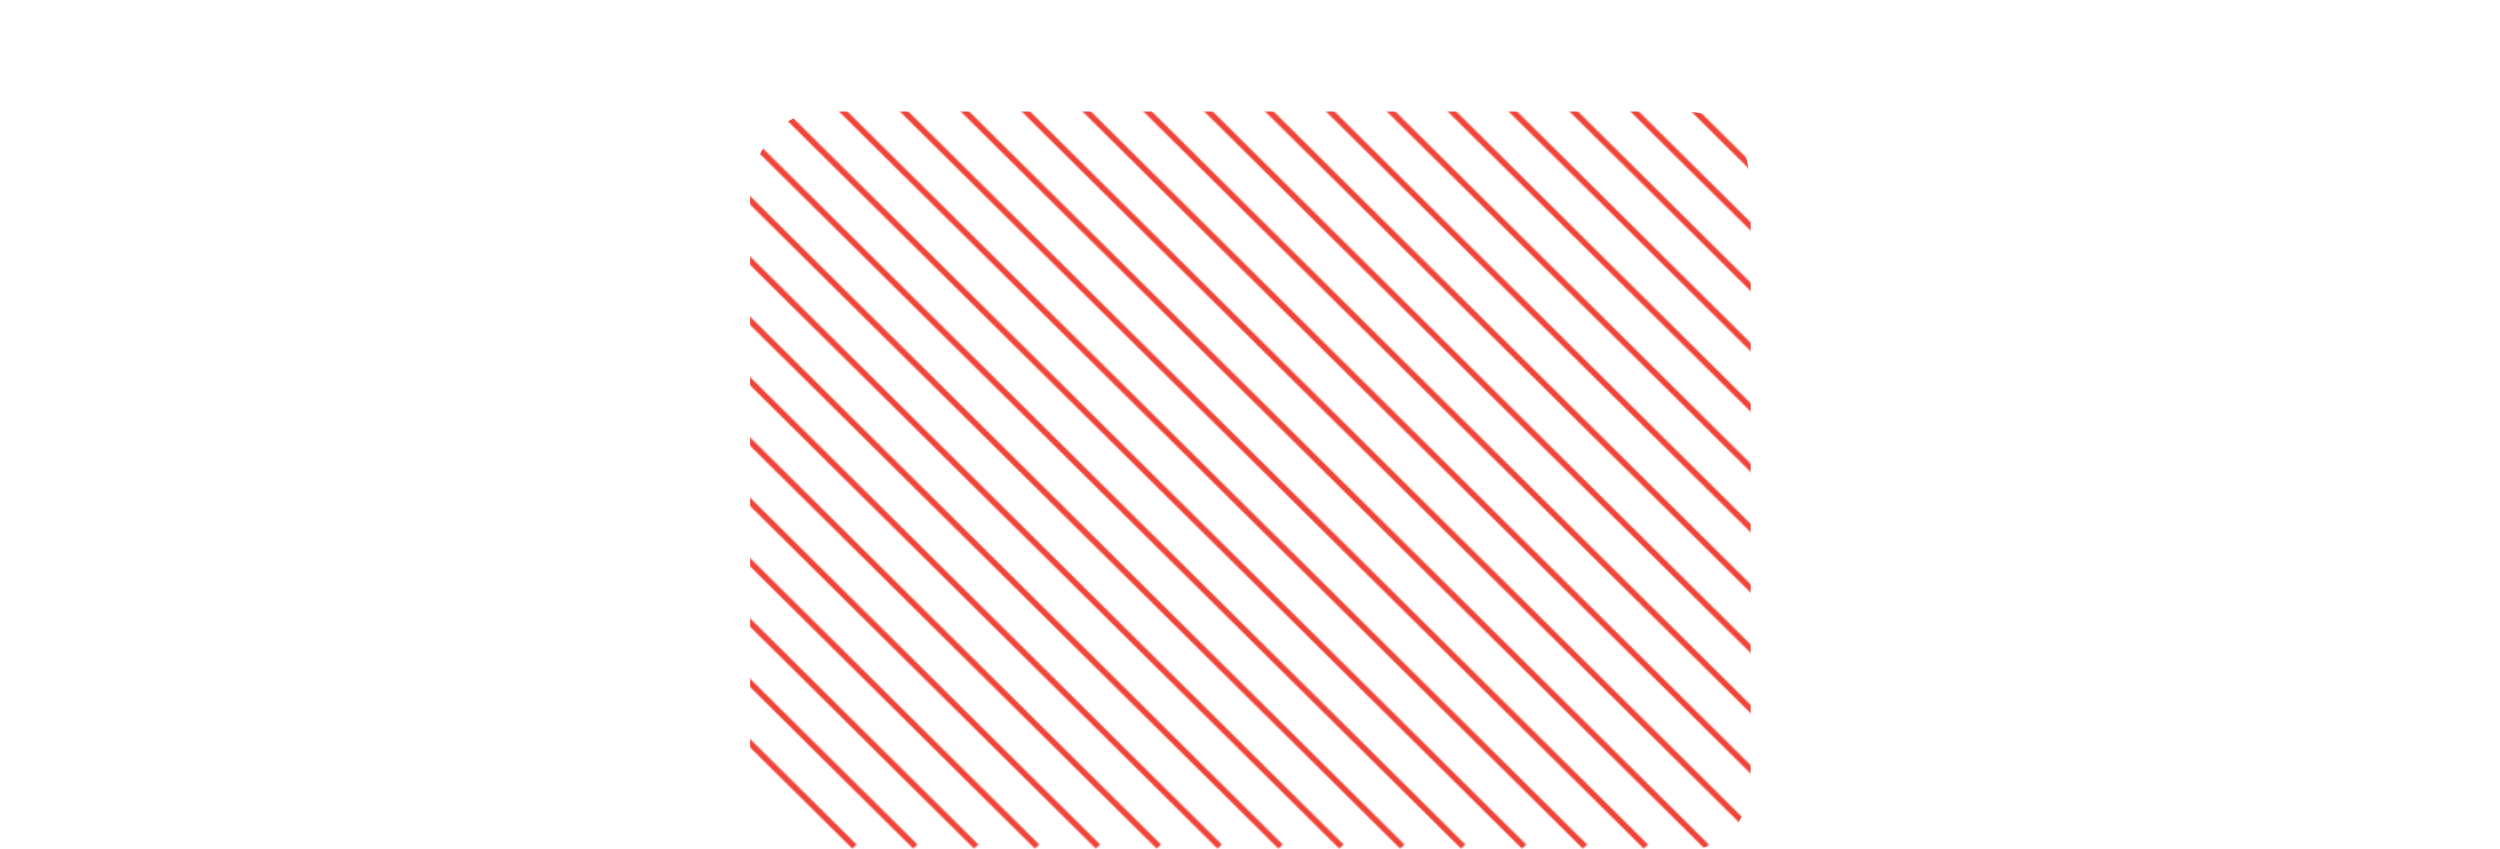<svg width="1558" height="529" viewBox="0 0 1558 529" fill="none" xmlns="http://www.w3.org/2000/svg">
<mask id="mask0_2572_181" style="mask-type:alpha" maskUnits="userSpaceOnUse" x="0" y="0" width="1558" height="529">
<mask id="path-1-inside-1_2572_181" fill="white">
<path d="M1024.37 2.321L1555.52 528.647L1558 526.326L1026.86 0L1024.38 2.321H1024.37ZM910.551 2.321L1441.7 528.647L1444.18 526.326L913.04 0L910.563 2.321H910.551ZM986.425 2.321L1517.57 528.647L1520.05 526.326L988.925 0L986.448 2.321H986.425ZM948.488 2.321L1479.64 528.647L1482.11 526.326L950.977 0L948.5 2.321H948.488ZM872.615 2.321L1403.76 528.647L1406.24 526.326L875.104 0L872.626 2.321H872.615ZM758.793 2.321L1289.94 528.647L1292.42 526.326L761.282 0L758.804 2.321H758.793ZM834.666 2.321L1365.82 528.647L1368.29 526.326L837.167 0L834.689 2.321H834.666ZM796.729 2.321L1327.88 528.647L1330.36 526.326L799.23 0L796.753 2.321H796.729ZM720.856 2.321L1252.01 528.647L1254.48 526.326L723.345 0L720.867 2.321H720.856ZM607.034 2.321L1138.18 528.647L1140.66 526.326L609.535 0L607.057 2.321H607.034ZM682.908 2.321L1214.06 528.647L1216.53 526.326L685.408 0L682.931 2.321H682.908ZM644.971 2.321L1176.12 528.647L1178.6 526.326L647.472 0L644.994 2.321H644.971ZM569.097 2.321L1100.25 528.647L1102.72 526.326L571.587 0L569.109 2.321H569.097ZM455.276 2.321L986.425 528.647L988.902 526.326L457.776 0L455.299 2.321H455.276ZM531.149 2.321L1062.3 528.647L1064.78 526.326L533.65 0L531.172 2.321H531.149ZM493.212 2.321L1024.36 528.647L1026.84 526.326L495.713 0L493.235 2.321H493.212ZM417.339 2.321L948.488 528.647L950.966 526.326L419.84 0L417.362 2.321H417.339ZM303.517 2.321L834.666 528.647L837.144 526.326L306.018 0L303.54 2.321H303.517ZM379.391 2.321L910.54 528.647L913.017 526.326L381.891 0L379.414 2.321H379.391ZM341.454 2.321L872.603 528.647L875.081 526.326L343.955 0L341.477 2.321H341.454ZM265.58 2.321L796.729 528.647L799.207 526.326L268.081 0L265.603 2.321H265.58ZM151.759 2.321L682.908 528.647L685.385 526.326L154.259 0L151.782 2.321H151.759ZM227.632 2.321L758.781 528.647L761.259 526.326L230.144 0L227.667 2.321H227.632ZM189.695 2.321L720.844 528.647L723.322 526.326L192.196 0L189.718 2.321H189.695ZM113.822 2.321L644.971 528.647L647.449 526.326L116.322 0L113.845 2.321H113.822ZM0 2.321L531.149 528.647L533.627 526.326L2.501 0L0.023 2.321H0ZM75.874 2.321L607.023 528.647L609.5 526.326L78.386 0L75.908 2.321H75.874ZM37.937 2.321L569.086 528.647L571.564 526.326L40.437 0L37.96 2.321H37.937Z"/>
</mask>
<path d="M1024.37 2.321L1555.52 528.647L1558 526.326L1026.86 0L1024.38 2.321H1024.37ZM910.551 2.321L1441.7 528.647L1444.18 526.326L913.04 0L910.563 2.321H910.551ZM986.425 2.321L1517.57 528.647L1520.05 526.326L988.925 0L986.448 2.321H986.425ZM948.488 2.321L1479.64 528.647L1482.11 526.326L950.977 0L948.5 2.321H948.488ZM872.615 2.321L1403.76 528.647L1406.24 526.326L875.104 0L872.626 2.321H872.615ZM758.793 2.321L1289.94 528.647L1292.42 526.326L761.282 0L758.804 2.321H758.793ZM834.666 2.321L1365.82 528.647L1368.29 526.326L837.167 0L834.689 2.321H834.666ZM796.729 2.321L1327.88 528.647L1330.36 526.326L799.23 0L796.753 2.321H796.729ZM720.856 2.321L1252.01 528.647L1254.48 526.326L723.345 0L720.867 2.321H720.856ZM607.034 2.321L1138.18 528.647L1140.66 526.326L609.535 0L607.057 2.321H607.034ZM682.908 2.321L1214.06 528.647L1216.53 526.326L685.408 0L682.931 2.321H682.908ZM644.971 2.321L1176.12 528.647L1178.6 526.326L647.472 0L644.994 2.321H644.971ZM569.097 2.321L1100.25 528.647L1102.72 526.326L571.587 0L569.109 2.321H569.097ZM455.276 2.321L986.425 528.647L988.902 526.326L457.776 0L455.299 2.321H455.276ZM531.149 2.321L1062.3 528.647L1064.78 526.326L533.65 0L531.172 2.321H531.149ZM493.212 2.321L1024.36 528.647L1026.84 526.326L495.713 0L493.235 2.321H493.212ZM417.339 2.321L948.488 528.647L950.966 526.326L419.84 0L417.362 2.321H417.339ZM303.517 2.321L834.666 528.647L837.144 526.326L306.018 0L303.54 2.321H303.517ZM379.391 2.321L910.54 528.647L913.017 526.326L381.891 0L379.414 2.321H379.391ZM341.454 2.321L872.603 528.647L875.081 526.326L343.955 0L341.477 2.321H341.454ZM265.58 2.321L796.729 528.647L799.207 526.326L268.081 0L265.603 2.321H265.58ZM151.759 2.321L682.908 528.647L685.385 526.326L154.259 0L151.782 2.321H151.759ZM227.632 2.321L758.781 528.647L761.259 526.326L230.144 0L227.667 2.321H227.632ZM189.695 2.321L720.844 528.647L723.322 526.326L192.196 0L189.718 2.321H189.695ZM113.822 2.321L644.971 528.647L647.449 526.326L116.322 0L113.845 2.321H113.822ZM0 2.321L531.149 528.647L533.627 526.326L2.501 0L0.023 2.321H0ZM75.874 2.321L607.023 528.647L609.5 526.326L78.386 0L75.908 2.321H75.874ZM37.937 2.321L569.086 528.647L571.564 526.326L40.437 0L37.96 2.321H37.937Z" fill="#8B88C3"/>
<path d="M1062.32 1.821H1062.31V2.821H1062.32V1.821ZM493.577 529.012L496.055 526.691L495.371 525.961L492.894 528.282L493.577 529.012ZM1024.37 2.321V1.321H1021.94L1023.67 3.031L1024.37 2.321ZM1555.52 528.647L1554.82 529.357L1555.5 530.035L1556.21 529.377L1555.52 528.647ZM1558 526.326L1558.68 527.056L1559.44 526.347L1558.7 525.616L1558 526.326ZM1026.86 0L1027.57 -0.71L1026.88 -1.388L1026.18 -0.73L1026.86 0ZM1024.38 2.321V3.321H1024.78L1025.07 3.051L1024.38 2.321ZM910.551 2.321V1.321H908.121L909.847 3.031L910.551 2.321ZM1441.7 528.647L1441 529.357L1441.68 530.035L1442.38 529.377L1441.7 528.647ZM1444.18 526.326L1444.86 527.056L1445.62 526.347L1444.88 525.616L1444.18 526.326ZM913.04 0L913.744 -0.71L913.06 -1.388L912.357 -0.73L913.04 0ZM910.563 2.321V3.321H910.958L911.246 3.051L910.563 2.321ZM986.425 2.321V1.321H983.995L985.721 3.031L986.425 2.321ZM1517.57 528.647L1516.87 529.357L1517.55 530.035L1518.26 529.377L1517.57 528.647ZM1520.05 526.326L1520.74 527.056L1521.49 526.347L1520.76 525.616L1520.05 526.326ZM988.925 0L989.629 -0.71L988.945 -1.388L988.242 -0.73L988.925 0ZM986.448 2.321V3.321H986.843L987.132 3.051L986.448 2.321ZM948.488 2.321V1.321H946.058L947.784 3.031L948.488 2.321ZM1479.64 528.647L1478.93 529.357L1479.62 530.035L1480.32 529.377L1479.64 528.647ZM1482.11 526.326L1482.8 527.056L1483.56 526.347L1482.82 525.616L1482.11 526.326ZM950.977 0L951.681 -0.71L950.997 -1.388L950.294 -0.73L950.977 0ZM948.5 2.321V3.321H948.895L949.183 3.051L948.5 2.321ZM872.615 2.321V1.321H870.185L871.911 3.031L872.615 2.321ZM1403.76 528.647L1403.06 529.357L1403.74 530.035L1404.45 529.377L1403.76 528.647ZM1406.24 526.326L1406.93 527.056L1407.68 526.347L1406.95 525.616L1406.24 526.326ZM875.104 0L875.808 -0.71L875.123 -1.388L874.42 -0.73L875.104 0ZM872.626 2.321V3.321H873.021L873.31 3.051L872.626 2.321ZM758.793 2.321V1.321H756.363L758.089 3.031L758.793 2.321ZM1289.94 528.647L1289.24 529.357L1289.92 530.035L1290.63 529.377L1289.94 528.647ZM1292.42 526.326L1293.1 527.056L1293.86 526.347L1293.12 525.616L1292.42 526.326ZM761.282 0L761.986 -0.71L761.301 -1.388L760.598 -0.73L761.282 0ZM758.804 2.321V3.321H759.199L759.488 3.051L758.804 2.321ZM834.666 2.321V1.321H832.236L833.962 3.031L834.666 2.321ZM1365.82 528.647L1365.11 529.357L1365.8 530.035L1366.5 529.377L1365.82 528.647ZM1368.29 526.326L1368.98 527.056L1369.73 526.347L1369 525.616L1368.29 526.326ZM837.167 0L837.871 -0.71L837.186 -1.388L836.483 -0.73L837.167 0ZM834.689 2.321V3.321H835.085L835.373 3.051L834.689 2.321ZM796.729 2.321V1.321H794.3L796.026 3.031L796.729 2.321ZM1327.88 528.647L1327.17 529.357L1327.86 530.035L1328.56 529.377L1327.88 528.647ZM1330.36 526.326L1331.04 527.056L1331.8 526.347L1331.06 525.616L1330.36 526.326ZM799.23 0L799.934 -0.71L799.25 -1.388L798.547 -0.73L799.23 0ZM796.753 2.321V3.321H797.148L797.436 3.051L796.753 2.321ZM720.856 2.321V1.321H718.426L720.152 3.031L720.856 2.321ZM1252.01 528.647L1251.3 529.357L1251.99 530.035L1252.69 529.377L1252.01 528.647ZM1254.48 526.326L1255.17 527.056L1255.92 526.347L1255.19 525.616L1254.48 526.326ZM723.345 0L724.049 -0.71L723.365 -1.388L722.662 -0.73L723.345 0ZM720.867 2.321V3.321H721.263L721.551 3.051L720.867 2.321ZM607.034 2.321V1.321H604.604L606.33 3.031L607.034 2.321ZM1138.18 528.647L1137.48 529.357L1138.16 530.035L1138.87 529.377L1138.18 528.647ZM1140.66 526.326L1141.34 527.056L1142.1 526.347L1141.36 525.616L1140.66 526.326ZM609.535 0L610.239 -0.71L609.554 -1.388L608.851 -0.73L609.535 0ZM607.057 2.321V3.321H607.452L607.741 3.051L607.057 2.321ZM682.908 2.321V1.321H680.478L682.204 3.031L682.908 2.321ZM1214.06 528.647L1213.35 529.357L1214.04 530.035L1214.74 529.377L1214.06 528.647ZM1216.53 526.326L1217.22 527.056L1217.98 526.347L1217.24 525.616L1216.53 526.326ZM685.408 0L686.112 -0.71L685.428 -1.388L684.725 -0.73L685.408 0ZM682.931 2.321V3.321H683.326L683.614 3.051L682.931 2.321ZM644.971 2.321V1.321H642.541L644.267 3.031L644.971 2.321ZM1176.12 528.647L1175.42 529.357L1176.1 530.035L1176.8 529.377L1176.12 528.647ZM1178.6 526.326L1179.28 527.056L1180.04 526.347L1179.3 525.616L1178.6 526.326ZM647.472 0L648.176 -0.71L647.491 -1.388L646.788 -0.73L647.472 0ZM644.994 2.321V3.321H645.389L645.678 3.051L644.994 2.321ZM569.097 2.321V1.321H566.668L568.394 3.031L569.097 2.321ZM1100.25 528.647L1099.54 529.357L1100.23 530.035L1100.93 529.377L1100.25 528.647ZM1102.72 526.326L1103.41 527.056L1104.17 526.347L1103.43 525.616L1102.72 526.326ZM571.587 0L572.291 -0.71L571.606 -1.388L570.903 -0.73L571.587 0ZM569.109 2.321V3.321H569.504L569.793 3.051L569.109 2.321ZM455.276 2.321V1.321H452.846L454.572 3.031L455.276 2.321ZM986.425 528.647L985.721 529.357L986.405 530.035L987.108 529.377L986.425 528.647ZM988.902 526.326L989.586 527.056L990.344 526.347L989.606 525.616L988.902 526.326ZM457.776 0L458.48 -0.71L457.796 -1.388L457.093 -0.73L457.776 0ZM455.299 2.321V3.321H455.694L455.982 3.051L455.299 2.321ZM531.149 2.321V1.321H528.719L530.445 3.031L531.149 2.321ZM1062.3 528.647L1061.59 529.357L1062.28 530.035L1062.98 529.377L1062.3 528.647ZM1064.78 526.326L1065.46 527.056L1066.22 526.347L1065.48 525.616L1064.78 526.326ZM533.65 0L534.354 -0.71L533.669 -1.388L532.966 -0.73L533.65 0ZM531.172 2.321V3.321H531.567L531.856 3.051L531.172 2.321ZM493.212 2.321V1.321H490.783L492.509 3.031L493.212 2.321ZM1024.36 528.647L1023.66 529.357L1024.34 530.035L1025.05 529.377L1024.36 528.647ZM1026.84 526.326L1027.52 527.056L1028.28 526.347L1027.54 525.616L1026.84 526.326ZM495.713 0L496.417 -0.71L495.733 -1.388L495.03 -0.73L495.713 0ZM493.235 2.321V3.321H493.631L493.919 3.051L493.235 2.321ZM417.339 2.321V1.321H414.909L416.635 3.031L417.339 2.321ZM948.488 528.647L947.784 529.357L948.469 530.035L949.172 529.377L948.488 528.647ZM950.966 526.326L951.649 527.056L952.407 526.347L951.67 525.616L950.966 526.326ZM419.84 0L420.543 -0.71L419.859 -1.388L419.156 -0.73L419.84 0ZM417.362 2.321V3.321H417.757L418.046 3.051L417.362 2.321ZM303.517 2.321V1.321H301.087L302.813 3.031L303.517 2.321ZM834.666 528.647L833.962 529.357L834.647 530.035L835.35 529.377L834.666 528.647ZM837.144 526.326L837.828 527.056L838.585 526.347L837.848 525.616L837.144 526.326ZM306.018 0L306.722 -0.71L306.037 -1.388L305.334 -0.73L306.018 0ZM303.54 2.321V3.321H303.935L304.224 3.051L303.54 2.321ZM379.391 2.321V1.321H376.961L378.687 3.031L379.391 2.321ZM910.54 528.647L909.836 529.357L910.52 530.035L911.223 529.377L910.54 528.647ZM913.017 526.326L913.701 527.056L914.459 526.347L913.721 525.616L913.017 526.326ZM381.891 0L382.595 -0.71L381.911 -1.388L381.208 -0.73L381.891 0ZM379.414 2.321V3.321H379.809L380.097 3.051L379.414 2.321ZM341.454 2.321V1.321H339.024L340.75 3.031L341.454 2.321ZM872.603 528.647L871.899 529.357L872.583 530.035L873.287 529.377L872.603 528.647ZM875.081 526.326L875.764 527.056L876.522 526.347L875.785 525.616L875.081 526.326ZM343.955 0L344.658 -0.71L343.974 -1.388L343.271 -0.73L343.955 0ZM341.477 2.321V3.321H341.872L342.161 3.051L341.477 2.321ZM265.58 2.321V1.321H263.15L264.876 3.031L265.58 2.321ZM796.729 528.647L796.026 529.357L796.71 530.035L797.413 529.377L796.729 528.647ZM799.207 526.326L799.891 527.056L800.648 526.347L799.911 525.616L799.207 526.326ZM268.081 0L268.785 -0.71L268.101 -1.388L267.397 -0.73L268.081 0ZM265.603 2.321V3.321H265.999L266.287 3.051L265.603 2.321ZM151.759 2.321V1.321H149.329L151.055 3.031L151.759 2.321ZM682.908 528.647L682.204 529.357L682.888 530.035L683.591 529.377L682.908 528.647ZM685.385 526.326L686.069 527.056L686.827 526.347L686.089 525.616L685.385 526.326ZM154.259 0L154.963 -0.71L154.279 -1.388L153.576 -0.73L154.259 0ZM151.782 2.321V3.321H152.177L152.465 3.051L151.782 2.321ZM227.632 2.321V1.321H225.202L226.928 3.031L227.632 2.321ZM758.781 528.647L758.077 529.357L758.762 530.035L759.465 529.377L758.781 528.647ZM761.259 526.326L761.942 527.056L762.7 526.347L761.963 525.616L761.259 526.326ZM230.144 0L230.848 -0.71L230.164 -1.388L229.461 -0.73L230.144 0ZM227.667 2.321V3.321H228.062L228.35 3.051L227.667 2.321ZM189.695 2.321V1.321H187.265L188.991 3.031L189.695 2.321ZM720.844 528.647L720.141 529.357L720.825 530.035L721.528 529.377L720.844 528.647ZM723.322 526.326L724.006 527.056L724.763 526.347L724.026 525.616L723.322 526.326ZM192.196 0L192.9 -0.71L192.216 -1.388L191.512 -0.73L192.196 0ZM189.718 2.321V3.321H190.114L190.402 3.051L189.718 2.321ZM113.822 2.321V1.321H111.392L113.118 3.031L113.822 2.321ZM644.971 528.647L644.267 529.357L644.951 530.035L645.655 529.377L644.971 528.647ZM647.449 526.326L648.132 527.056L648.89 526.347L648.152 525.616L647.449 526.326ZM116.322 0L117.026 -0.71L116.342 -1.388L115.639 -0.73L116.322 0ZM113.845 2.321V3.321H114.24L114.528 3.051L113.845 2.321ZM0 2.321V1.321H-2.43L-0.704 3.031L0 2.321ZM531.149 528.647L530.445 529.357L531.13 530.035L531.833 529.377L531.149 528.647ZM533.627 526.326L534.31 527.056L535.068 526.347L534.331 525.616L533.627 526.326ZM2.501 0L3.205 -0.71L2.52 -1.388L1.817 -0.73L2.501 0ZM0.023 2.321V3.321H0.418L0.707 3.051L0.023 2.321ZM75.874 2.321V1.321H73.444L75.17 3.031L75.874 2.321ZM607.023 528.647L606.319 529.357L607.003 530.035L607.706 529.377L607.023 528.647ZM609.5 526.326L610.184 527.056L610.941 526.347L610.204 525.616L609.5 526.326ZM78.386 0L79.09 -0.71L78.405 -1.388L77.702 -0.73L78.386 0ZM75.908 2.321V3.321H76.303L76.592 3.051L75.908 2.321ZM37.937 2.321V1.321H35.507L37.233 3.031L37.937 2.321ZM569.086 528.647L568.382 529.357L569.066 530.035L569.77 529.377L569.086 528.647ZM571.564 526.326L572.247 527.056L573.005 526.347L572.267 525.616L571.564 526.326ZM40.437 0L41.141 -0.71L40.457 -1.388L39.754 -0.73L40.437 0ZM37.96 2.321V3.321H38.355L38.643 3.051L37.96 2.321ZM1023.67 3.031L1554.82 529.357L1556.23 527.937L1025.08 1.61L1023.67 3.031ZM1556.21 529.377L1558.68 527.056L1557.32 525.596L1554.84 527.917L1556.21 529.377ZM1558.7 525.616L1027.57 -0.71L1026.16 0.71L1557.3 527.037L1558.7 525.616ZM1026.18 -0.73L1023.7 1.591L1025.07 3.051L1027.55 0.73L1026.18 -0.73ZM1024.38 1.321H1024.37V3.321H1024.38V1.321ZM909.847 3.031L1441 529.357L1442.4 527.937L911.255 1.61L909.847 3.031ZM1442.38 529.377L1444.86 527.056L1443.49 525.596L1441.02 527.917L1442.38 529.377ZM1444.88 525.616L913.744 -0.71L912.337 0.71L1443.47 527.037L1444.88 525.616ZM912.357 -0.73L909.879 1.591L911.246 3.051L913.724 0.73L912.357 -0.73ZM910.563 1.321H910.551V3.321H910.563V1.321ZM985.721 3.031L1516.87 529.357L1518.28 527.937L987.129 1.61L985.721 3.031ZM1518.26 529.377L1520.74 527.056L1519.37 525.596L1516.89 527.917L1518.26 529.377ZM1520.76 525.616L989.629 -0.71L988.222 0.71L1519.35 527.037L1520.76 525.616ZM988.242 -0.73L985.764 1.591L987.132 3.051L989.609 0.73L988.242 -0.73ZM986.448 1.321H986.425V3.321H986.448V1.321ZM947.784 3.031L1478.93 529.357L1480.34 527.937L949.192 1.61L947.784 3.031ZM1480.32 529.377L1482.8 527.056L1481.43 525.596L1478.95 527.917L1480.32 529.377ZM1482.82 525.616L951.681 -0.71L950.273 0.71L1481.41 527.037L1482.82 525.616ZM950.294 -0.73L947.816 1.591L949.183 3.051L951.661 0.73L950.294 -0.73ZM948.5 1.321H948.488V3.321H948.5V1.321ZM871.911 3.031L1403.06 529.357L1404.47 527.937L873.318 1.61L871.911 3.031ZM1404.45 529.377L1406.93 527.056L1405.56 525.596L1403.08 527.917L1404.45 529.377ZM1406.95 525.616L875.808 -0.71L874.4 0.71L1405.54 527.037L1406.95 525.616ZM874.42 -0.73L871.942 1.591L873.31 3.051L875.787 0.73L874.42 -0.73ZM872.626 1.321H872.615V3.321H872.626V1.321ZM758.089 3.031L1289.24 529.357L1290.65 527.937L759.497 1.61L758.089 3.031ZM1290.63 529.377L1293.1 527.056L1291.74 525.596L1289.26 527.917L1290.63 529.377ZM1293.12 525.616L761.986 -0.71L760.578 0.71L1291.72 527.037L1293.12 525.616ZM760.598 -0.73L758.121 1.591L759.488 3.051L761.966 0.73L760.598 -0.73ZM758.804 1.321H758.793V3.321H758.804V1.321ZM833.962 3.031L1365.11 529.357L1366.52 527.937L835.37 1.61L833.962 3.031ZM1366.5 529.377L1368.98 527.056L1367.61 525.596L1365.13 527.917L1366.5 529.377ZM1369 525.616L837.871 -0.71L836.463 0.71L1367.59 527.037L1369 525.616ZM836.483 -0.73L834.006 1.591L835.373 3.051L837.851 0.73L836.483 -0.73ZM834.689 1.321H834.666V3.321H834.689V1.321ZM796.026 3.031L1327.17 529.357L1328.58 527.937L797.433 1.61L796.026 3.031ZM1328.56 529.377L1331.04 527.056L1329.67 525.596L1327.2 527.917L1328.56 529.377ZM1331.06 525.616L799.934 -0.71L798.526 0.71L1329.65 527.037L1331.06 525.616ZM798.547 -0.73L796.069 1.591L797.436 3.051L799.914 0.73L798.547 -0.73ZM796.753 1.321H796.729V3.321H796.753V1.321ZM720.152 3.031L1251.3 529.357L1252.71 527.937L721.56 1.61L720.152 3.031ZM1252.69 529.377L1255.17 527.056L1253.8 525.596L1251.32 527.917L1252.69 529.377ZM1255.19 525.616L724.049 -0.71L722.641 0.71L1253.78 527.037L1255.19 525.616ZM722.662 -0.73L720.184 1.591L721.551 3.051L724.029 0.73L722.662 -0.73ZM720.867 1.321H720.856V3.321H720.867V1.321ZM606.33 3.031L1137.48 529.357L1138.89 527.937L607.738 1.61L606.33 3.031ZM1138.87 529.377L1141.34 527.056L1139.98 525.596L1137.5 527.917L1138.87 529.377ZM1141.36 525.616L610.239 -0.71L608.831 0.71L1139.96 527.037L1141.36 525.616ZM608.851 -0.73L606.374 1.591L607.741 3.051L610.219 0.73L608.851 -0.73ZM607.057 1.321H607.034V3.321H607.057V1.321ZM682.204 3.031L1213.35 529.357L1214.76 527.937L683.612 1.61L682.204 3.031ZM1214.74 529.377L1217.22 527.056L1215.85 525.596L1213.37 527.917L1214.74 529.377ZM1217.24 525.616L686.112 -0.71L684.704 0.71L1215.83 527.037L1217.24 525.616ZM684.725 -0.73L682.247 1.591L683.614 3.051L686.092 0.73L684.725 -0.73ZM682.931 1.321H682.908V3.321H682.931V1.321ZM644.267 3.031L1175.42 529.357L1176.82 527.937L645.675 1.61L644.267 3.031ZM1176.8 529.377L1179.28 527.056L1177.91 525.596L1175.44 527.917L1176.8 529.377ZM1179.3 525.616L648.176 -0.71L646.768 0.71L1177.89 527.037L1179.3 525.616ZM646.788 -0.73L644.31 1.591L645.678 3.051L648.155 0.73L646.788 -0.73ZM644.994 1.321H644.971V3.321H644.994V1.321ZM568.394 3.031L1099.54 529.357L1100.95 527.937L569.801 1.61L568.394 3.031ZM1100.93 529.377L1103.41 527.056L1102.04 525.596L1099.56 527.917L1100.93 529.377ZM1103.43 525.616L572.291 -0.71L570.883 0.71L1102.02 527.037L1103.43 525.616ZM570.903 -0.73L568.425 1.591L569.793 3.051L572.27 0.73L570.903 -0.73ZM569.109 1.321H569.097V3.321H569.109V1.321ZM454.572 3.031L985.721 529.357L987.129 527.937L455.98 1.61L454.572 3.031ZM987.108 529.377L989.586 527.056L988.219 525.596L985.741 527.917L987.108 529.377ZM989.606 525.616L458.48 -0.71L457.072 0.71L988.199 527.037L989.606 525.616ZM457.093 -0.73L454.615 1.591L455.982 3.051L458.46 0.73L457.093 -0.73ZM455.299 1.321H455.276V3.321H455.299V1.321ZM530.445 3.031L1061.59 529.357L1063 527.937L531.853 1.61L530.445 3.031ZM1062.98 529.377L1065.46 527.056L1064.09 525.596L1061.61 527.917L1062.98 529.377ZM1065.48 525.616L534.354 -0.71L532.946 0.71L1064.07 527.037L1065.48 525.616ZM532.966 -0.73L530.489 1.591L531.856 3.051L534.333 0.73L532.966 -0.73ZM531.172 1.321H531.149V3.321H531.172V1.321ZM492.509 3.031L1023.66 529.357L1025.07 527.937L493.916 1.61L492.509 3.031ZM1025.05 529.377L1027.52 527.056L1026.16 525.596L1023.68 527.917L1025.05 529.377ZM1027.54 525.616L496.417 -0.71L495.009 0.71L1026.14 527.037L1027.54 525.616ZM495.03 -0.73L492.552 1.591L493.919 3.051L496.397 0.73L495.03 -0.73ZM493.235 1.321H493.212V3.321H493.235V1.321ZM416.635 3.031L947.784 529.357L949.192 527.937L418.043 1.61L416.635 3.031ZM949.172 529.377L951.649 527.056L950.282 525.596L947.804 527.917L949.172 529.377ZM951.67 525.616L420.543 -0.71L419.136 0.71L950.262 527.037L951.67 525.616ZM419.156 -0.73L416.678 1.591L418.046 3.051L420.523 0.73L419.156 -0.73ZM417.362 1.321H417.339V3.321H417.362V1.321ZM302.813 3.031L833.962 529.357L835.37 527.937L304.221 1.61L302.813 3.031ZM835.35 529.377L837.828 527.056L836.46 525.596L833.983 527.917L835.35 529.377ZM837.848 525.616L306.722 -0.71L305.314 0.71L836.44 527.037L837.848 525.616ZM305.334 -0.73L302.857 1.591L304.224 3.051L306.701 0.73L305.334 -0.73ZM303.54 1.321H303.517V3.321H303.54V1.321ZM378.687 3.031L909.836 529.357L911.244 527.937L380.095 1.61L378.687 3.031ZM911.223 529.377L913.701 527.056L912.334 525.596L909.856 527.917L911.223 529.377ZM913.721 525.616L382.595 -0.71L381.187 0.71L912.314 527.037L913.721 525.616ZM381.208 -0.73L378.73 1.591L380.097 3.051L382.575 0.73L381.208 -0.73ZM379.414 1.321H379.391V3.321H379.414V1.321ZM340.75 3.031L871.899 529.357L873.307 527.937L342.158 1.61L340.75 3.031ZM873.287 529.377L875.764 527.056L874.397 525.596L871.919 527.917L873.287 529.377ZM875.785 525.616L344.658 -0.71L343.251 0.71L874.377 527.037L875.785 525.616ZM343.271 -0.73L340.793 1.591L342.161 3.051L344.638 0.73L343.271 -0.73ZM341.477 1.321H341.454V3.321H341.477V1.321ZM264.876 3.031L796.026 529.357L797.433 527.937L266.284 1.61L264.876 3.031ZM797.413 529.377L799.891 527.056L798.523 525.596L796.046 527.917L797.413 529.377ZM799.911 525.616L268.785 -0.71L267.377 0.71L798.503 527.037L799.911 525.616ZM267.397 -0.73L264.92 1.591L266.287 3.051L268.765 0.73L267.397 -0.73ZM265.603 1.321H265.58V3.321H265.603V1.321ZM151.055 3.031L682.204 529.357L683.612 527.937L152.462 1.61L151.055 3.031ZM683.591 529.377L686.069 527.056L684.702 525.596L682.224 527.917L683.591 529.377ZM686.089 525.616L154.963 -0.71L153.555 0.71L684.681 527.037L686.089 525.616ZM153.576 -0.73L151.098 1.591L152.465 3.051L154.943 0.73L153.576 -0.73ZM151.782 1.321H151.759V3.321H151.782V1.321ZM226.928 3.031L758.077 529.357L759.485 527.937L228.336 1.61L226.928 3.031ZM759.465 529.377L761.942 527.056L760.575 525.596L758.098 527.917L759.465 529.377ZM761.963 525.616L230.848 -0.71L229.44 0.71L760.555 527.037L761.963 525.616ZM229.461 -0.73L226.983 1.591L228.35 3.051L230.828 0.73L229.461 -0.73ZM227.667 1.321H227.632V3.321H227.667V1.321ZM188.991 3.031L720.141 529.357L721.548 527.937L190.399 1.61L188.991 3.031ZM721.528 529.377L724.006 527.056L722.638 525.596L720.161 527.917L721.528 529.377ZM724.026 525.616L192.9 -0.71L191.492 0.71L722.618 527.037L724.026 525.616ZM191.512 -0.73L189.035 1.591L190.402 3.051L192.88 0.73L191.512 -0.73ZM189.718 1.321H189.695V3.321H189.718V1.321ZM113.118 3.031L644.267 529.357L645.675 527.937L114.526 1.61L113.118 3.031ZM645.655 529.377L648.132 527.056L646.765 525.596L644.287 527.917L645.655 529.377ZM648.152 525.616L117.026 -0.71L115.619 0.71L646.745 527.037L648.152 525.616ZM115.639 -0.73L113.161 1.591L114.528 3.051L117.006 0.73L115.639 -0.73ZM113.845 1.321H113.822V3.321H113.845V1.321ZM-0.704 3.031L530.445 529.357L531.853 527.937L0.704 1.61L-0.704 3.031ZM531.833 529.377L534.31 527.056L532.943 525.596L530.466 527.917L531.833 529.377ZM534.331 525.616L3.205 -0.71L1.797 0.71L532.923 527.037L534.331 525.616ZM1.817 -0.73L-0.661 1.591L0.707 3.051L3.184 0.73L1.817 -0.73ZM0.023 1.321H0V3.321H0.023V1.321ZM75.17 3.031L606.319 529.357L607.727 527.937L76.577 1.61L75.17 3.031ZM607.706 529.377L610.184 527.056L608.817 525.596L606.339 527.917L607.706 529.377ZM610.204 525.616L79.09 -0.71L77.682 0.71L608.796 527.037L610.204 525.616ZM77.702 -0.73L75.225 1.591L76.592 3.051L79.069 0.73L77.702 -0.73ZM75.908 1.321H75.874V3.321H75.908V1.321ZM37.233 3.031L568.382 529.357L569.79 527.937L38.641 1.61L37.233 3.031ZM569.77 529.377L572.247 527.056L570.88 525.596L568.402 527.917L569.77 529.377ZM572.267 525.616L41.141 -0.71L39.734 0.71L570.86 527.037L572.267 525.616ZM39.754 -0.73L37.276 1.591L38.643 3.051L41.121 0.73L39.754 -0.73ZM37.96 1.321H37.937V3.321H37.96V1.321Z" fill="#F8E4DE" mask="url(#path-1-inside-1_2572_181)"/>
</mask>
<g mask="url(#mask0_2572_181)">
<path d="M468 123.612C468 94.003 487.554 70 511.675 70H1046.85C1070.98 70 1090.53 78.293 1090.53 123.612V475.673C1090.53 520.354 1070.98 529.285 1046.85 529.285H511.675C487.554 529.285 468 505.282 468 475.673V123.612Z" fill="#F14337" stroke="#F14337"/>
</g>
</svg>
